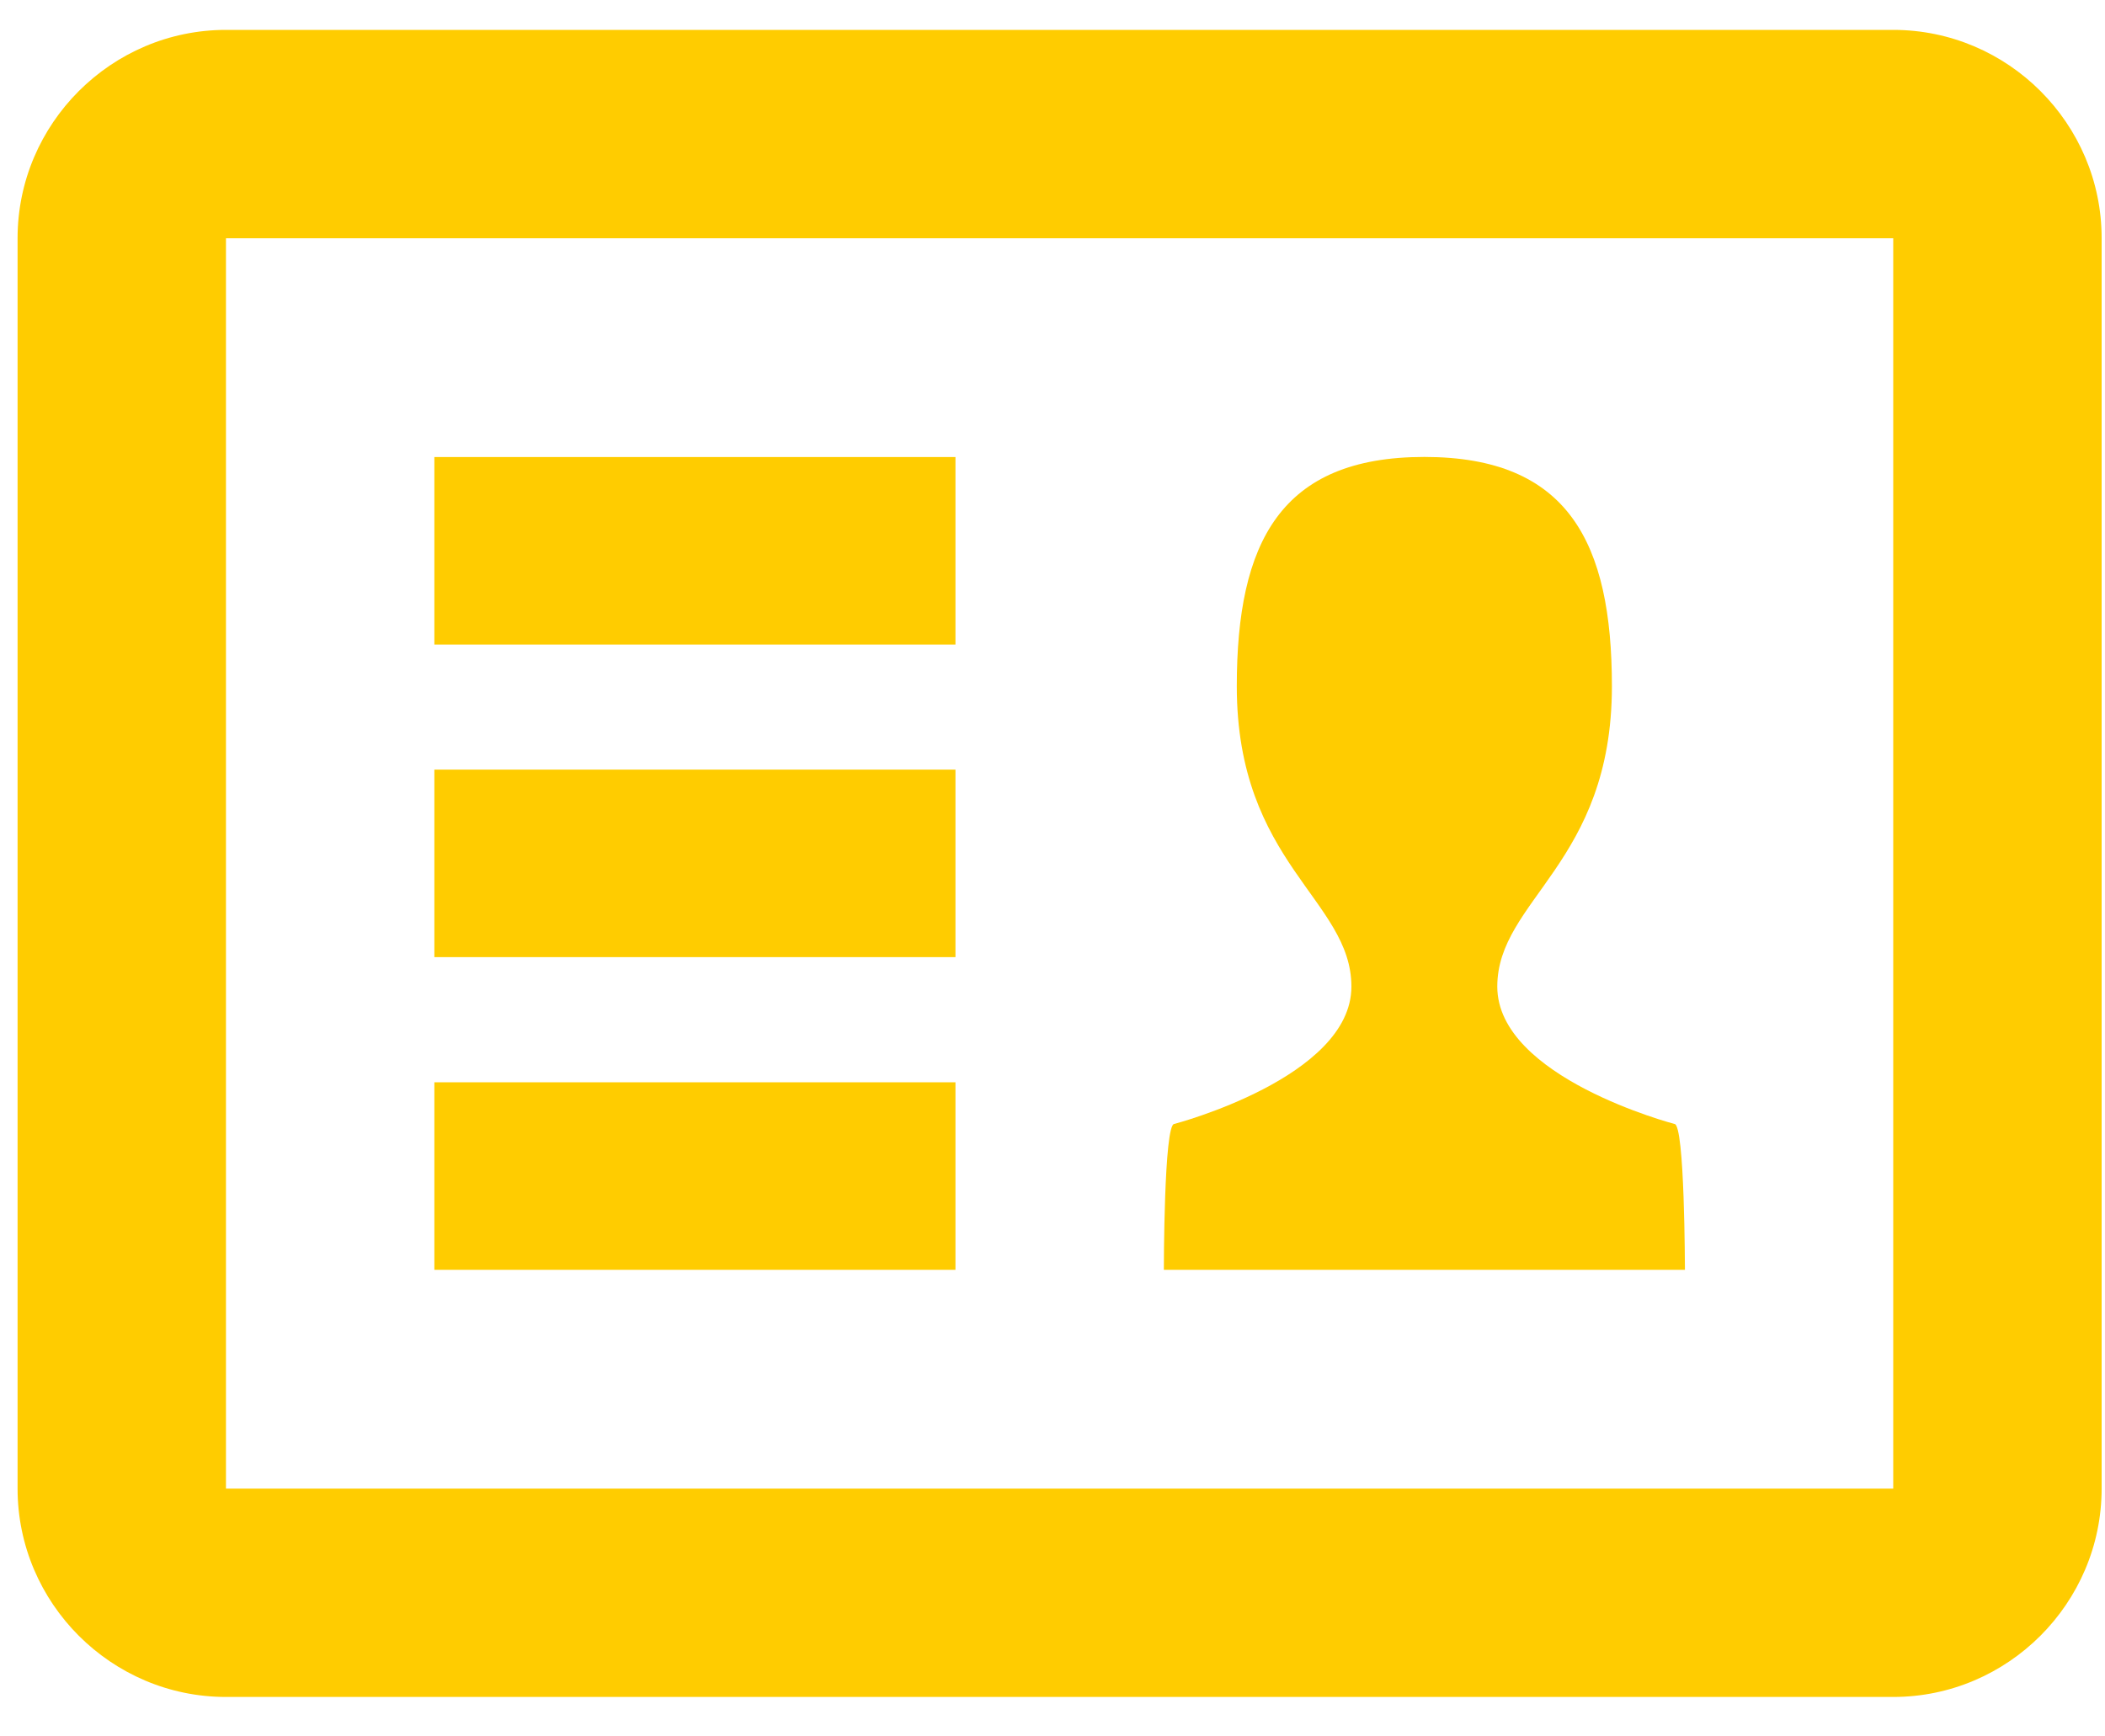 <?xml version="1.0" encoding="UTF-8" standalone="no"?>
<svg width="40px" height="33px" viewBox="0 0 40 33" version="1.1" xmlns="http://www.w3.org/2000/svg" xmlns:xlink="http://www.w3.org/1999/xlink" xmlns:sketch="http://www.bohemiancoding.com/sketch/ns">
    <!-- Generator: Sketch 3.3.3 (12072) - http://www.bohemiancoding.com/sketch -->
    <title>ic-svg-vcard</title>
    <desc>Created with Sketch.</desc>
    <defs></defs>
    <g id="Page-1" stroke="none" stroke-width="1" fill="none" fill-rule="evenodd" sketch:type="MSPage">
        <g id="dcamp-about-2015" sketch:type="MSArtboardGroup" transform="translate(-441, -1974)">
            <g id="Group" sketch:type="MSLayerGroup" transform="translate(252, 1971)">
                <g id="ic-svg-vcard" transform="translate(189, 0)" sketch:type="MSShapeGroup">
                    <rect id="Rectangle-path" x="1" y="0" width="40" height="40"></rect>
                    <path d="M35.976,3.568 L4.294,3.568 C2.116,3.568 0.334,5.35 0.334,7.528 L0.334,31.29 C0.334,33.468 2.116,35.25 4.294,35.25 L35.976,35.25 C38.154,35.25 39.936,33.468 39.936,31.29 L39.936,7.528 C39.938,5.35 38.156,3.568 35.976,3.568 L35.976,3.568 Z M35.976,31.29 L4.294,31.29 L4.294,7.528 L35.976,7.528 L35.976,31.29 L35.976,31.29 Z M18.156,23.568 L8.254,23.568 L8.254,27.132 L18.156,27.132 L18.156,23.568 L18.156,23.568 Z M18.156,17.626 L8.254,17.626 L8.254,21.19 L18.156,21.19 L18.156,17.626 L18.156,17.626 Z M18.156,11.686 L8.254,11.686 L8.254,15.25 L18.156,15.25 L18.156,11.686 L18.156,11.686 Z M31.818,24.36 C31.818,24.36 28.452,23.48 28.452,21.75 C28.452,20.102 30.63,19.408 30.63,16.042 C30.63,13.308 29.798,11.684 27.066,11.684 C24.332,11.684 23.502,13.308 23.502,16.042 C23.502,19.408 25.68,20.1 25.68,21.75 C25.68,23.478 22.314,24.36 22.314,24.36 C22.116,24.36 22.116,27.132 22.116,27.132 L32.018,27.132 C32.016,27.132 32.016,24.36 31.818,24.36 L31.818,24.36 Z" id="Shape" fill="#FFCC00"></path>
                </g>
            </g>
        </g>
    </g>
</svg>